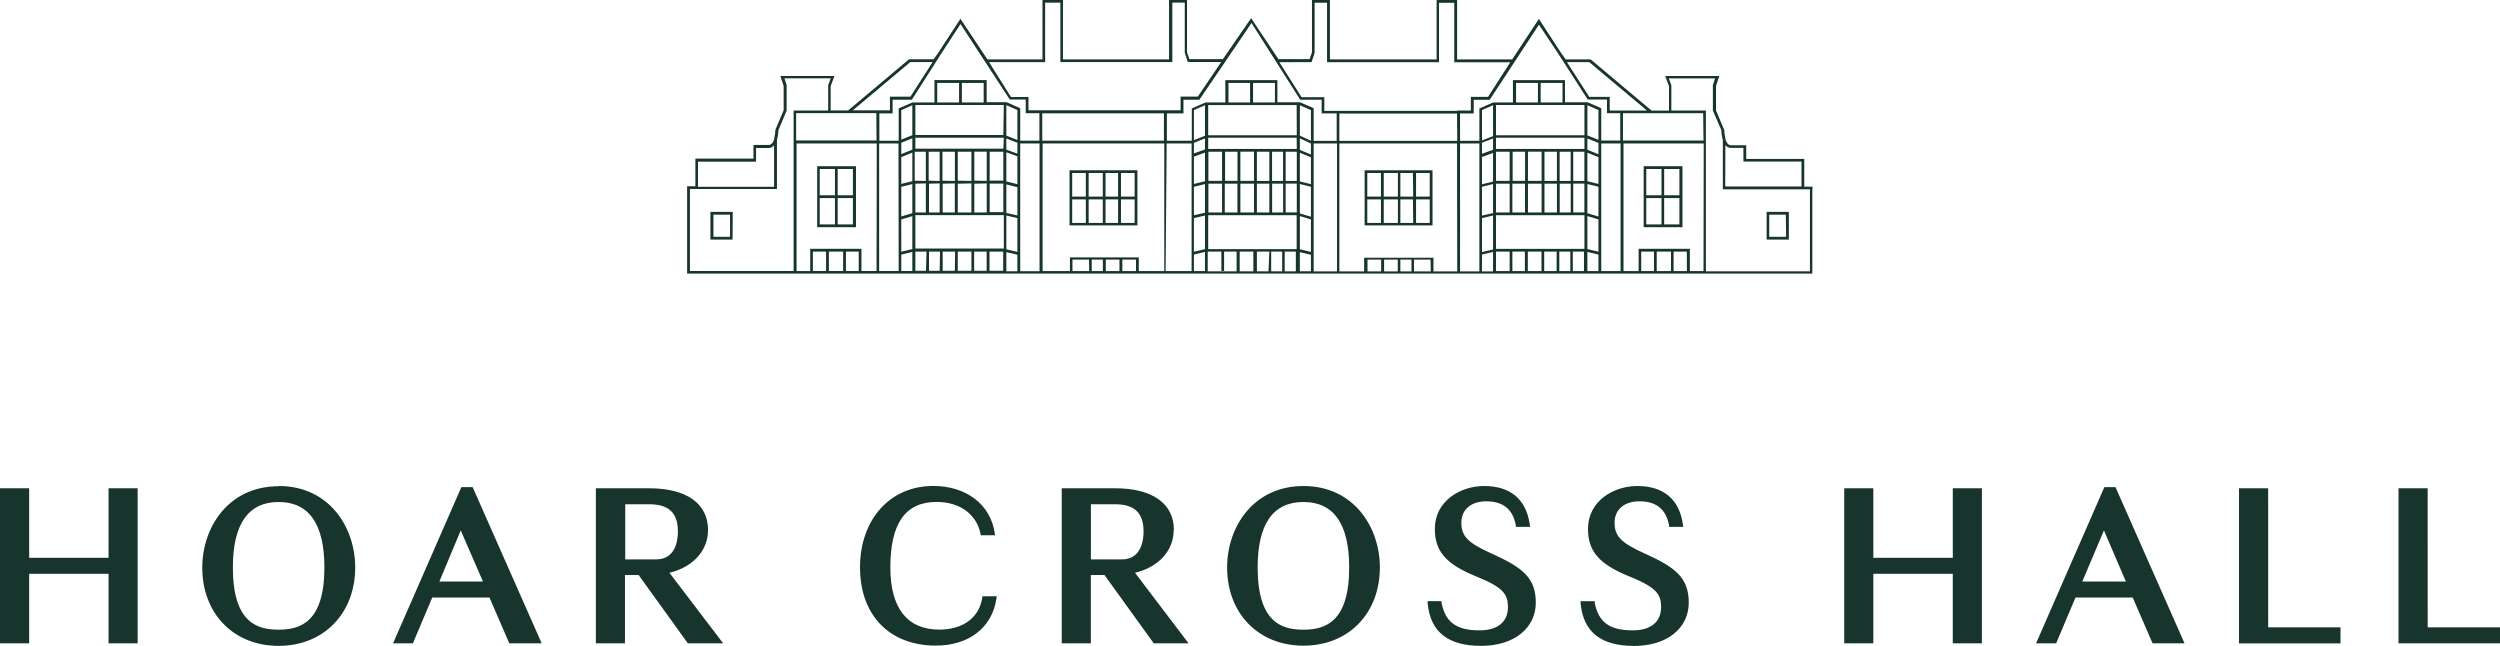 <svg data-v-0e0eab4e="" xmlns="http://www.w3.org/2000/svg" id="hchlogo" data-name="Hoar Cross Hall Logo" viewBox="0 0 365.98 94.56" role="img" aria-labelledby="HCHtitle HCHdesc"><title id="HCHtitle">Hoar Cross Hall Logo</title><desc id="HCHdesc"> Logo of Hoar Cross Hall, represented by stylized text. </desc><g data-name="Layer 1"><path fill="#17352c" d="M15.89 71.48v10.18H4.27V71.48H0v22.7h4.27V84h11.62v10.18h4.26v-22.7h-4.26zm24.9 20.7c-3.12 0-6.7-1-6.7-9.11 0-6.36 2.26-9.58 6.7-9.58s6.7 3.22 6.7 9.58c0 8.07-3.58 9.11-6.7 9.11m0-21c-7.34 0-11.18 6-11.18 11.92 0 6.74 4.6 11.45 11.18 11.45S52 89.81 52 83.07c0-5.93-3.85-11.92-11.18-11.92M70.7 85.13h-6.38l3.13-7.48 3.25 7.48Zm8.6 9.05L69.19 71.31h-1.65l-10 22.87h2.9l2.84-6.71h8.37l2.91 6.71h4.74Zm12.22-20.36h3.54c2.85 0 4.18 1.26 4.18 4 0 1.22-.31 4.07-3.18 4.07h-4.53v-8.07Zm14.35 20.36L98 83.85c3.45-.83 5.65-3.24 5.65-6.26 0-3.88-3.14-6.11-8.62-6.11h-7.8v22.7h4.26v-10h2l7.21 10h5.17Zm37.91-6.6c-.48 2.88-2.83 4.59-6.28 4.59-4.69 0-7.16-3.15-7.16-9.11 0-6.45 2.21-9.58 6.77-9.58 3.36 0 5.82 1.77 6.42 4.61l.06.27h2.08l-.06-.39c-.64-4.15-4.18-6.83-9-6.83-6.31 0-10.71 4.9-10.71 11.92s4.33 11.45 11.1 11.45c4.82 0 8.22-2.62 8.86-6.83l.06-.39h-2.1l-.04.29Zm15.91-13.76h3.54c2.85 0 4.18 1.26 4.18 4 0 1.22-.31 4.07-3.18 4.07h-4.53v-8.07Zm12.16 3.77c0-3.88-3.14-6.11-8.62-6.11h-7.8v22.7h4.26v-10h2l7.21 10h5.1l-7.84-10.33c3.46-.83 5.66-3.24 5.66-6.26m18.99 14.59c-3.12 0-6.7-1-6.7-9.11 0-6.35 2.25-9.58 6.7-9.58s6.7 3.22 6.7 9.58c0 8.07-3.58 9.11-6.7 9.11M202 83.07c0-5.92-3.84-11.92-11.18-11.92s-11.18 6-11.18 11.92c0 6.74 4.6 11.45 11.18 11.45S202 89.81 202 83.07M218.28 81c-3.38-1.52-4.35-2.52-4.35-4.47s1.43-3.14 3.64-3.14c2.45 0 3.87 1.13 4.33 3.47v.27h2.1l-.06-.38c-.53-3.66-2.83-5.6-6.66-5.6-3.51 0-7.23 2.2-7.23 6.28 0 3.25 1.6 5.12 5.9 6.89 4.08 1.64 4.8 2.62 4.8 4.56 0 2.16-1.51 3.4-4.14 3.4-3.38 0-5-1.17-5.57-4L211 88h-2v.37c.42 4.16 3 6.18 7.83 6.18s8-2.61 8-6.34-2.11-5.21-6.55-7.21m22.43 0c-3.38-1.52-4.35-2.52-4.35-4.47s1.43-3.14 3.64-3.14c2.45 0 3.87 1.13 4.33 3.47v.27h2.09l-.06-.38c-.53-3.66-2.83-5.6-6.66-5.6-3.51 0-7.23 2.2-7.23 6.28 0 3.25 1.6 5.12 5.9 6.89 4.07 1.64 4.8 2.62 4.8 4.56 0 2.16-1.51 3.4-4.14 3.4-3.38 0-5-1.17-5.57-4v-.27h-2.07v.37c.42 4.16 3 6.18 7.83 6.18s8-2.61 8-6.34-2.07-5.22-6.51-7.22m45.16 13.18h4.26v-22.7h-4.26v10.18h-11.63V71.48h-4.26v22.7h4.26V84h11.63v10.18zm25.34-9.05h-6.38l3.17-7.48 3.21 7.48Zm-3.15-13.82-10 22.87H301l2.84-6.71h8.37l2.91 6.71h4.68l-10.11-22.87h-1.63Zm23.98.17h-4.27v22.71h14.86v-2.35h-10.59V71.48zm19.08 0v22.7h14.86v-2.34h-10.59V71.48h-4.27zm-89.65-36.81H259v-3.24h2.43l.04 3.24Zm.4-3.65h-3.25v4.06h3.25v-4.06Zm-155 3.65h-2.43v-3.24h2.43v3.24Zm.4-3.65H104v4.06h3.24l.03-4.06Zm158.07-3.31v-.38h-1.21v-4.06h-8.5v-2h-2.23c-.43 0-.68-.42-.82-.9v-.11c-.1-.4-.15-.8-.16-1.21l-1.21-2.88v-3.59l.48-1.45h-7.92l.56 1.48v3.58h-2.56l-8.85-7.44-.06-.05h-3.66l-.66-.93-3.26-5-3.91 5.93h-8.06V0h-3v8.7h-15.62V0h-2.63v7.66l-.35 1h-4.56l-4-6-4.13 6h-4.9l-.35-1V0h-2.63v8.7h-15.53V0h-3v8.7h-8.06l-3.95-5.95-3.26 5-.66.93h-3.61l-.06.05-8.85 7.44h-2.56v-3.56l.56-1.48h-7.92l.48 1.45v3.57L113.51 19c-.01.41-.06.81-.16 1.21v.11c-.14.48-.39.9-.82.9h-2.23v2h-8.5v4.05h-1.21v12.78h164.72V27.71h.03Zm-12.76-6.47c.19.26.5.41.82.41h1.82v2h8.5v3.65h-11.16l.02-6.06ZM232.66 9.1l8.44 7.08h-5.45v-2h-3l-3.26-5.08h3.27ZM102.18 23.67h8.5v-2h1.82c.32 0 .63-.15.82-.41v6.09h-11.14v-3.68Zm14 16H101v-12h12.74v-7.2c.13-.46.2-.93.21-1.41l1.21-2.88v-3.71l-.32-1h6.77l-.37 1v3.71h-5.06v23.5Zm4.76 0H119v-2.84h1.93v2.84Zm2.49 0h-2.09v-2.84h2.09v2.84Zm2.28 0h-1.87v-2.84h1.87v2.84Zm2.61 0h-2.21v-3.25h-7.5v3.26h-2V21h11.74l-.03 18.67Zm0-19.11h-11.77v-4h11.74l.03 4Zm-3.5-4.39 8.44-7.08h3.27l-3.25 5.06h-3v2h-5.45v.02Zm6.74 23.5h-2.86V21h2.83l.03 18.67Zm2 0h-1.62v-2.4l1.62-.39v2.79Zm0-3.21-1.62.39v-4.72l1.62-.49v4.82Zm0-5.26-1.62.49v-4.34l1.62-.4v4.25Zm0-4.68-1.62.4V23l1.62-.66v4.18Zm0-4.73v.11l-1.62.66V20.9l1.62-.65v1.54Zm0-2-1.62.65v-4.32l1.62-.71v4.38Zm2 19.85H134v-2.81h1.63l-.07 2.81Zm2 0H136v-2.81h1.61l-.05 2.81Zm2.22 0H138v-2.81h1.82l-.04 2.81Zm2.43 0h-2v-2.81h2v2.81Zm2.23 0h-1.83v-2.81h1.83v2.81Zm2.42 0h-2v-2.81h2v2.81Zm0-3.26H134v-4.89h12.95v4.93l-.09-.04Zm-11.32-9.53v4.25H134v-4.21l1.54-.04Zm-1.63-.4v-4.24h1.63v4.28l-1.63-.04Zm3.65.4v4.25H136v-4.21l1.56-.04Zm-1.61-.4v-4.24h1.61v4.28l-1.61-.04Zm3.83.4v4.25H138v-4.21l1.78-.04Zm-1.81-.4v-4.24h1.82v4.28l-1.82-.04Zm4.24.4v4.25h-2v-4.21l2-.04Zm-2-.4v-4.24h2v4.27l-2-.03Zm4.24.4v4.25h-1.82v-4.21l1.82-.04Zm-1.82-.41V22.2h1.82v4.28l-1.82-.04Zm4.25 4.61h-2v-4.17h2v4.17Zm0-4.61h-2v-4.23h2v4.23Zm0-4.68H134v-1.6h12.95l-.07 1.6Zm0-2H134v-4.39h12.95l-.07 4.39ZM137.2 15v-2.86h3.2V15h-3.2Zm3.61 0v-2.86H144V15h-3.19Zm8.13 24.71h-1.62v-2.8l1.62.38v2.42Zm0-2.83-1.62-.38v-4.95l1.62.38v4.95Zm0-5.34-1.62-.37V27l1.62.4v4.14Zm0-4.58-1.62-.4v-4.27l1.62.59v4.08Zm0-4.47-1.62-.58v-1.64l1.62.63v1.59Zm0-2-1.62-.63V15.4l1.62.71v4.38Zm3.24 19.21h-2.83V21h2.83v18.7Zm0-19.11h-2.83v-4.75l-2-.88h-2.91v-3.24h-7.64V15h-3.24l-2 .87v4.73h-2.83v-4h1.94v-2h2.82l4.2-6.6 2.92-4.48 7.21 11.05h2.34v2h2v4l.02.02Zm-1.62-4.39v-2H148l-3.21-5.1H153V.39h2.23v8.7h16.39V.38h1.82v7.35l.45 1.35h4.89l-3.43 5.06h-2.52v2h-22.27v.06Zm19.83 4.39h-17.81v-4h17.81v4Zm-10.94 19.09H157V38h2.42l.03 1.68Zm2 0h-1.63V38h1.63v1.68Zm2.43 0h-2V38h2v1.68Zm2.42 0h-2V38h2v1.68Zm.41 0v-2h-10.08v2h-4V21h17.81v18.68h-3.73Zm7.69 0h-3.76l.15-18.68h3.65v18.68h-.04Zm2 0h-1.62v-2.42l1.62-.38v2.8Zm0-3.21-1.62.38v-4.92l1.62-.38v4.92Zm0-5.33-1.62.37v-4.17l1.62-.4v4.2Zm0-4.61-1.62.4v-4l1.62-.59v4.19Zm0-4.65-1.62.58v-1.55l1.62-.65v1.62Zm0-2-1.62.63v-4.4l1.62-.71v4.48Zm4.65 19.84h-4.25v-2.89h2v2.83h.4v-2.83h1.83v2.85l.02.04Zm2.43 0h-2v-2.89h2v2.89Zm2.22 0H184v-2.89h1.82l-.12 2.89Zm2 0h-1.61v-2.89h1.61v2.89Zm2 0h-1.63v-2.89h1.63v2.89Zm0-3.25h-12.83V31.5h12.95v4.93l-.12.04Zm-10.8-9.58v4.21h-2v-4.21h2Zm-2-.41v-4.27h2v4.27h-2Zm4.25.41v4.21h-1.85v-4.21h1.85Zm-1.81-.41v-4.27h1.82v4.27h-1.82Zm4.24.41v4.21h-2v-4.21h2Zm-2-.41V22.2h2v4.28h-2Zm4.24.41v4.21H184v-4.21h1.82Zm-1.82-.4v-4.28h1.82v4.28H184Zm2.22 0v-4.28h1.61v4.28h-1.61Zm1.62.4v4.21h-1.61v-4.21h1.61Zm2 4.2h-1.63v-4.21h1.63v4.21Zm0-4.6h-1.63v-4.28h1.63v4.28Zm0-4.69h-12.97v-1.64h12.95l.02 1.64Zm0-2h-12.97v-4.42h12.95l.02 4.42Zm-10-4.8v-2.86H183V15h-3.16Zm3.6 0v-2.86h3.2V15h-3.2Zm8.47 24.71h-1.62v-2.8l1.62.39v2.41Zm0-2.83-1.62-.39v-4.86l1.62.49v4.76Zm0-5.15-1.62-.49v-4.3l1.62.4v4.39Zm0-4.77-1.62-.4v-4.2l1.62.66v3.94Zm0-4.35-1.62-.66v-1.7l1.62.76v1.6Zm0-2-1.62-.76v-4.44l1.62.71v4.49Zm3.82 19.12h-3.42V21h3.42v18.73Zm0-19.11h-3.42v-4.78l-2-.87H187v-3.24h-7.62V15h-2.91l-2 .87v4.73h-3.65v-4h2.43v-2h2.33l3.71-5.46 3.92-5.78 7.13 11.24h3.14v2h2.2v4l.05.02Zm6.46 19.11h-2V38h2v1.73Zm2.43 0h-2V38h2v1.73Zm2 0H205V38h1.63v1.73Zm2.83 0H207V38h2.42l.03 1.73Zm3.88 0h-3.48v-2H199.7v2h-3.63V21h17.23l.03 18.73Zm0-19.11h-17.26v-4h17.23l.03 4Zm0-4.39h-19.46v-2h-3.33l-3.25-5.13H192l.45-1.35V.4h1.82v8.71h16.39V.41h2.23v8.71h8.2l-3.25 5.06h-2.52v2h-2v.05Zm3.24 23.5h-2.83V21h2.83v18.73Zm2 0h-1.62v-2.47l1.62-.38v2.85Zm0-3.21-1.62.38v-4.97l1.62-.38v4.97Zm0-5.33-1.62.37v-4.22l1.62-.4v4.25Zm0-4.61-1.62.4v-4l1.62-.59v4.19Zm0-4.65-1.62.58V20.9l1.62-.63v1.66Zm0-2-1.62.63v-4.45l1.62-.71v4.53ZM221 39.68h-2v-2.85h2v2.85Zm2.23 0h-1.83v-2.85h1.83v2.85Zm2.43 0h-2v-2.85h2v2.85Zm2.22 0h-1.82v-2.85h1.82v2.85Zm2 0h-1.61v-2.85h1.61v2.85Zm2 0h-1.63v-2.85h1.63v2.85Zm0-3.25H219V31.5h12.95v4.93h-.07ZM221 26.89v4.21h-2v-4.21h2Zm-2-.41v-4.27h2v4.27h-2Zm4.25.41v4.21h-1.85v-4.21h1.85Zm-1.81-.41v-4.27h1.82v4.27h-1.82Zm4.24.41v4.21h-2v-4.21h2Zm-2-.41V22.2h2v4.28h-2Zm4.24.41v4.21h-1.82v-4.21h1.82Zm-1.82-.4v-4.28h1.82v4.28h-1.82Zm2.22 0v-4.28h1.61v4.28h-1.61Zm1.62.4v4.21h-1.61v-4.21h1.61Zm2 4.2h-1.63v-4.21h1.63v4.21Zm0-4.6h-1.63v-4.28h1.63v4.28Zm0-4.69H219v-1.64h12.95v1.64Zm0-2H219v-4.43h12.95v4.43Zm-10-4.79v-2.87h3.2V15h-3.2Zm3.6 0v-2.87h3.2V15h-3.2ZM234 39.68h-1.62v-2.8l1.62.39v2.41Zm0-2.83-1.62-.39v-4.83l1.62.49v4.73Zm0-5.15-1.62-.49v-4.27l1.62.4v4.36Zm0-4.77-1.62-.4v-4.17L234 23v3.93Zm0-4.35-1.62-.66v-1.65l1.62.65v1.66Zm0-2.11-1.62-.65V15.4l1.62.71v4.36Zm3.24 19.21h-2.83V21h2.83v18.68Zm0-19.11h-2.83v-4.73l-2-.87h-3.31v-3.24h-7.62V15h-2.91l-2 .88v4.73h-2.83v-4h2v-2h2.34l7.21-11L228.21 8l4.22 6.57h2.82v2h1.94v4h.05Zm4.89 19.11h-1.87v-2.85h1.87v2.85Zm2.49 0h-2.09v-2.85h2.09v2.85Zm2.33 0H245v-2.85h1.93l.02 2.85Zm2.43 0h-2v-3.26h-7.5v3.26h-2.21V21h11.74l-.03 18.68Zm0-19.11h-11.79v-4h11.74l.05 4Zm15.58 7.15v12h-15.23V16.18h-5.06v-3.7l-.37-1h6.77l-.32 1v3.71l1.25 2.88c0 .48.08.95.21 1.41v7.24h12.75Zm-98.86 1.06h-2v-3.45h2v3.45Zm0 3.86h-2v-3.45h2v3.45Zm-2.42-3.86h-1.84v-3.45h1.84v3.45Zm0 3.86h-1.84v-3.45h1.84v3.45Zm-2.24-3.86h-2.07v-3.45h2.07v3.45Zm0 3.86h-2.07v-3.45h2.07v3.45Zm-2.48-3.86h-2v-3.45h2v3.45Zm0 3.86h-2v-3.45h2v3.45Zm7.55-7.71h-9.94V33h9.94v-8.07Zm42.79 3.85h-2v-3.45h2v3.45Zm0 3.86h-2v-3.45h2v3.45Zm-2.42-3.86H205v-3.45h1.84l.04 3.45Zm0 3.86H205v-3.45h1.84l.04 3.45Zm-2.24-3.86h-2.07v-3.45h2.07v3.45Zm0 3.86h-2.07v-3.45h2.07v3.45Zm-2.48-3.86h-2v-3.45h2v3.45Zm0 3.86h-2v-3.45h2v3.45Zm7.55-7.71h-9.94V33h9.94v-8.07ZM241 29h2.23v3.85H241V29Zm0-4.26h2.23v3.85H241v-3.85Zm2.62 4.26h2.23v3.85h-2.23V29Zm0-4.26h2.23v3.85h-2.23v-3.85Zm-3 8.52h5.68v-8.93h-5.68v8.93ZM120 29h2.23v3.85H120V29Zm0-4.26h2.23v3.85H120v-3.85Zm2.63 4.26h2.23v3.85h-2.23V29Zm0-4.26h2.23v3.85h-2.23v-3.85Zm-3 8.52h5.68v-8.93h-5.68v8.93Z" data-name="Layer 1-2"></path></g></svg>